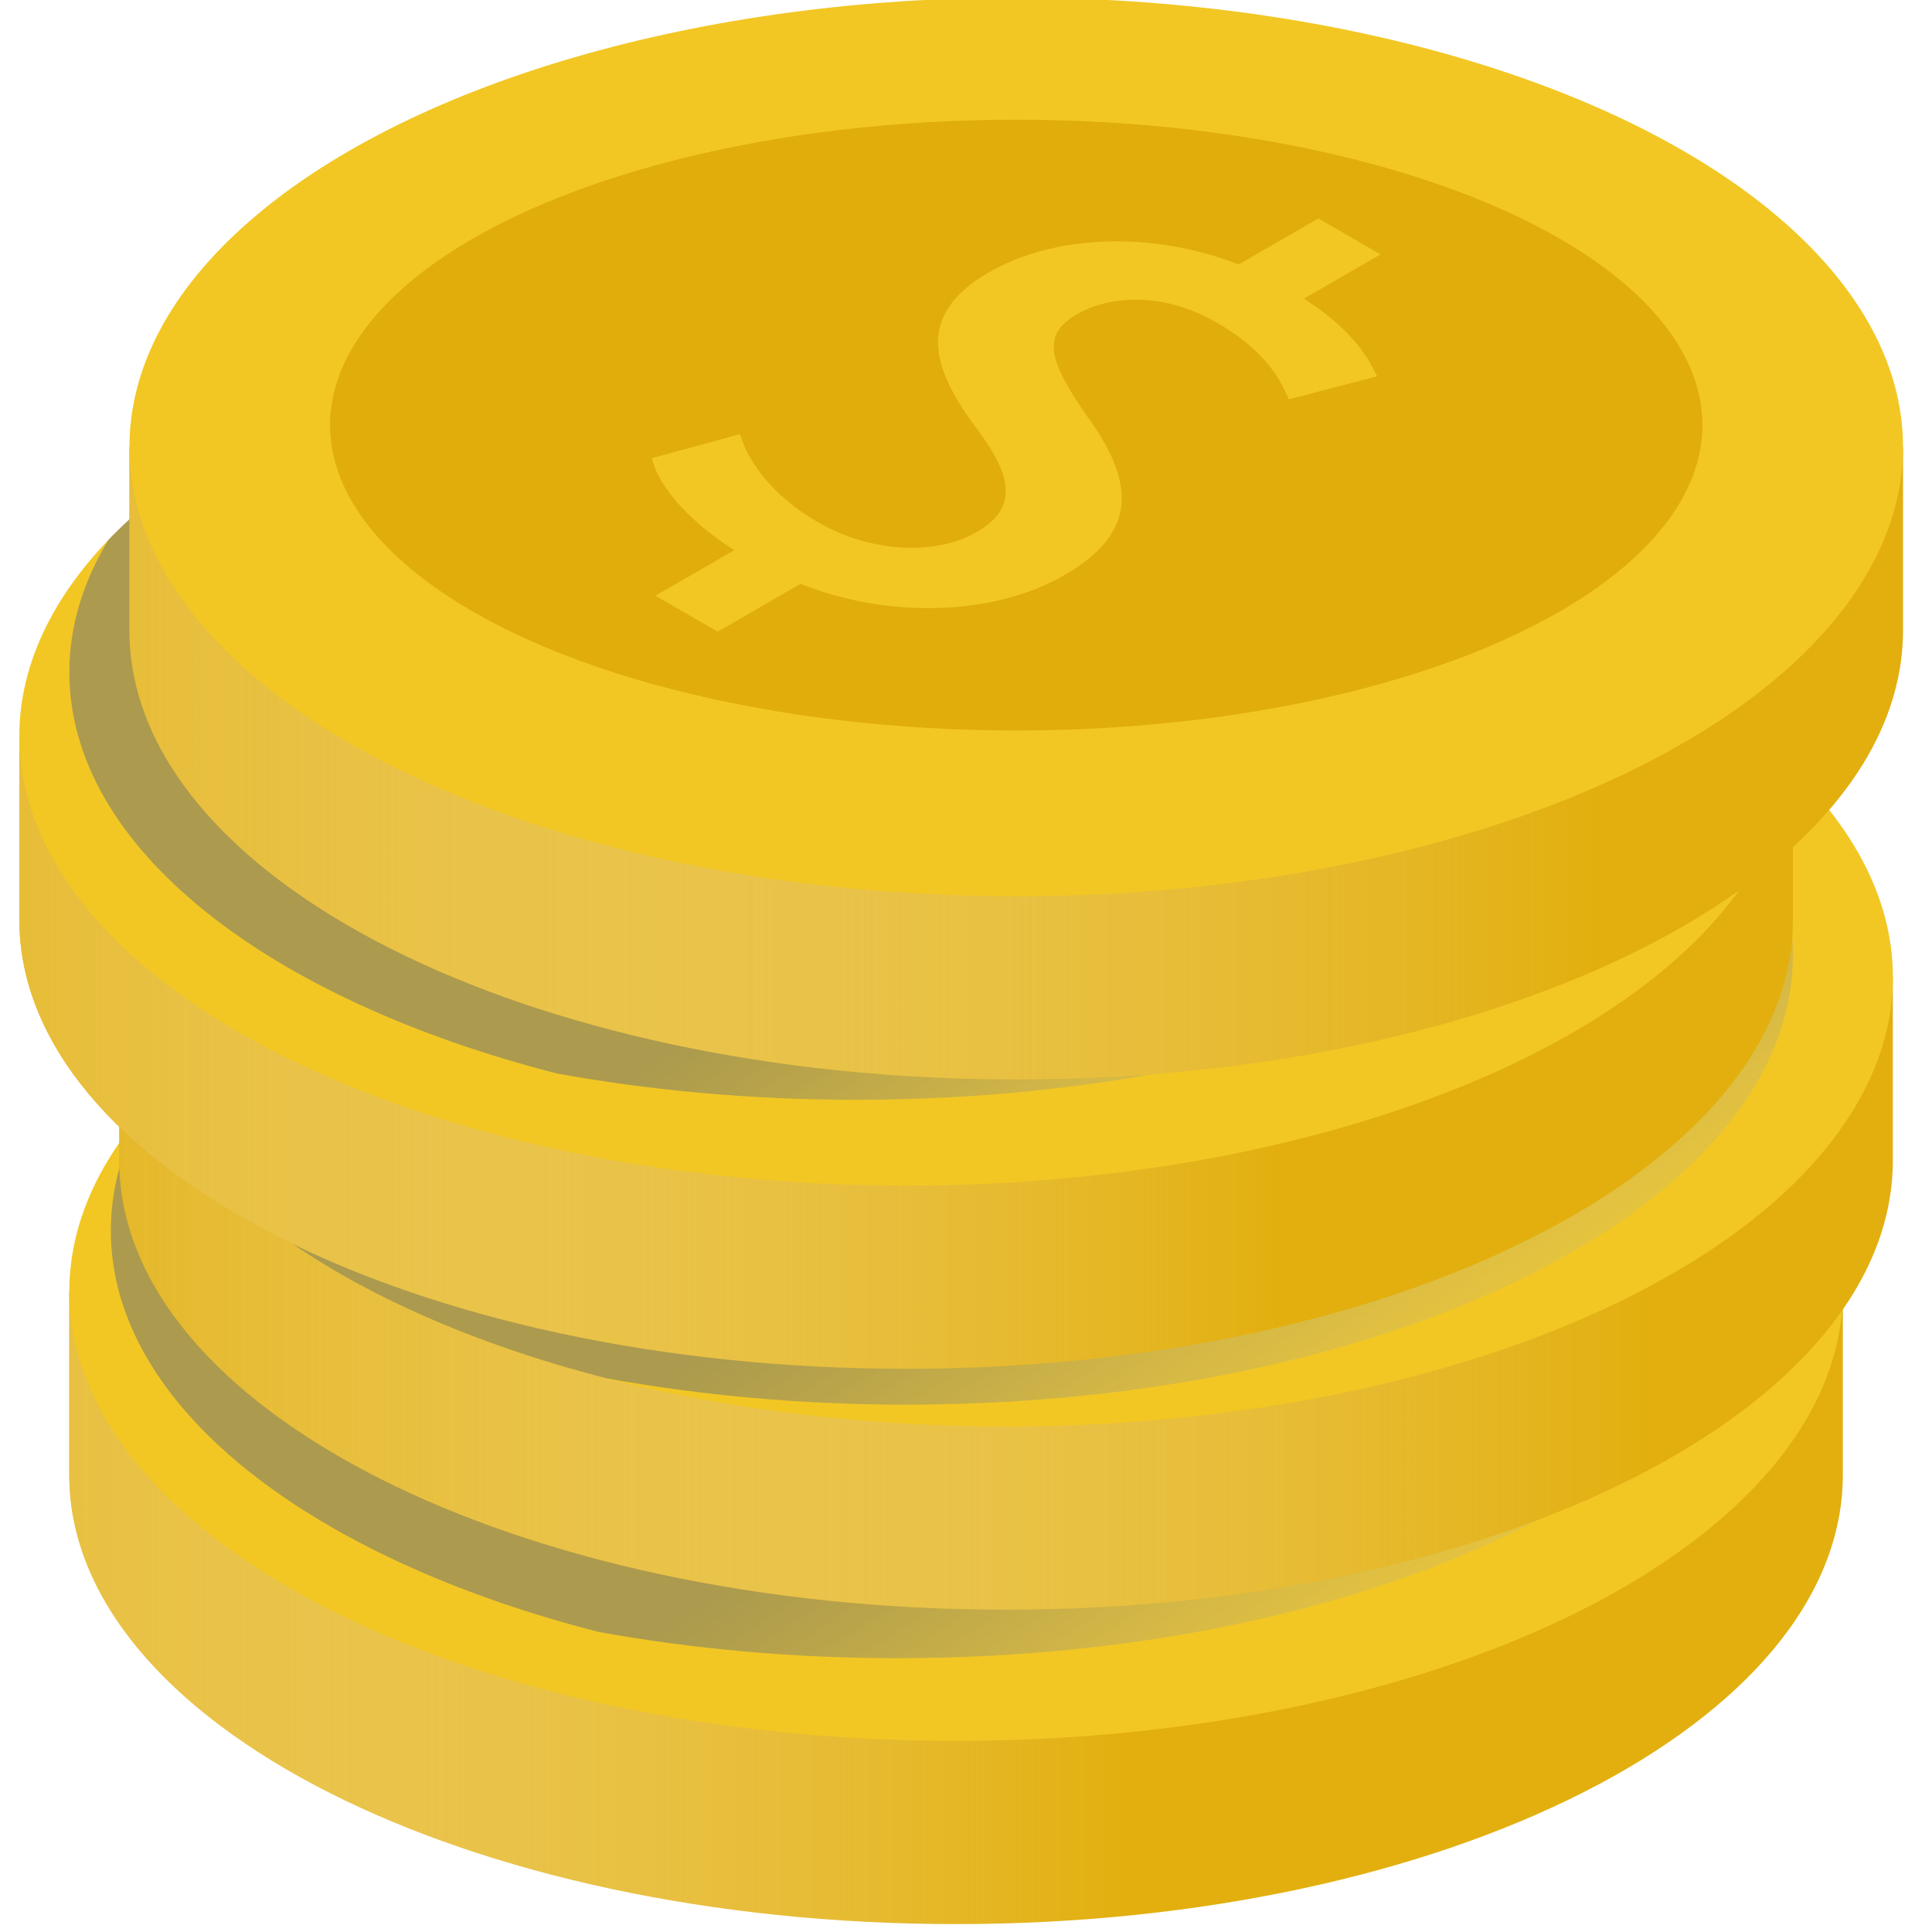 <?xml version="1.0" encoding="utf-8"?>
<!-- Generator: Adobe Illustrator 23.0.1, SVG Export Plug-In . SVG Version: 6.00 Build 0)  -->
<svg version="1.1" id="Camada_1" xmlns="http://www.w3.org/2000/svg" xmlns:xlink="http://www.w3.org/1999/xlink" x="0px" y="0px"
	 viewBox="0 0 400 400" style="enable-background:new 0 0 400 400;" xml:space="preserve">
<style type="text/css">
	.st0{fill:#CD350C;}
	.st1{fill:#FFFFFF;}
	.st2{fill:#D7D7D7;}
	.st3{fill:#6E2108;}
	.st4{fill:#3E1605;}
	.st5{enable-background:new    ;}
	.st6{fill:#E1781C;}
	.st7{fill:#E4BB31;}
	.st8{fill:#5A969B;}
	.st9{fill:#9AD6D8;}
	.st10{fill:#E2AF0E;}
	.st11{fill:url(#XMLID_18_);}
	.st12{fill:#F2C724;}
	.st13{fill:#E0AD0B;}
	.st14{opacity:0.5;fill:url(#XMLID_19_);}
	.st15{fill:url(#XMLID_20_);}
	.st16{opacity:0.5;fill:url(#XMLID_21_);}
	.st17{fill:url(#XMLID_22_);}
	.st18{opacity:0.5;fill:url(#XMLID_23_);}
	.st19{fill:url(#XMLID_24_);}
</style>
<g id="XMLID_656_">
	<g id="XMLID_2853_">
		<g id="XMLID_345_">
			<path id="XMLID_648_" class="st10" d="M30.31,267.4c28.66-32.46,92.91-55.09,167.63-55.09c74.72,0,138.98,22.63,167.63,55.09
				h15.97v37.93c0,51.38-82.2,93.03-183.6,93.03s-183.6-41.65-183.6-93.03V267.4H30.31z"/>
			
				<linearGradient id="XMLID_18_" gradientUnits="userSpaceOnUse" x1="253.861" y1="305.332" x2="574.096" y2="305.332" gradientTransform="matrix(-1 0 0 1 488.005 0)">
				<stop  offset="0" style="stop-color:#FFFFFF;stop-opacity:0"/>
				<stop  offset="1" style="stop-color:#E2AF0E"/>
			</linearGradient>
			<path id="XMLID_360_" class="st11" d="M30.31,267.4c28.66-32.46,92.91-55.09,167.63-55.09c74.72,0,138.98,22.63,167.63,55.09
				h15.97v37.93c0,51.38-82.2,93.03-183.6,93.03s-183.6-41.65-183.6-93.03V267.4H30.31z"/>
			<ellipse id="XMLID_584_" class="st12" cx="197.95" cy="267.4" rx="183.6" ry="93.03"/>
			<ellipse id="XMLID_359_" class="st13" cx="197.95" cy="262.88" rx="142.06" ry="63.23"/>
			<path id="XMLID_347_" class="st12" d="M212.67,261.12c-8.66-12.39-9.11-17.16-2.04-21.24c5.94-3.43,17.05-5.02,28.84,1.79
				c10.21,5.89,13.01,11.83,14.35,14.68l0.57,1.21l18.26-4.75l-0.42-0.88c-2.67-5.56-7.48-10.55-14.71-15.21l15.87-9.16l-12.89-7.44
				l-16.51,9.53c-17.77-6.94-37.96-6.32-51.79,1.67c-16.44,9.49-10.61,21.51-1.86,33.07c7.43,10.14,7.26,16.13-0.58,20.66
				c-8.63,4.99-22.1,4.17-32.75-1.98c-11.06-6.38-14.73-13.99-15.79-16.96l-0.48-1.33l-18.23,4.97l0.23,0.8
				c1.66,5.74,8.21,12.8,16.85,18.25l-16.34,9.43l12.89,7.44l17.15-9.9c18.3,7.28,40.06,6.61,54.57-1.77
				C222.05,285.79,223.48,275.96,212.67,261.12z"/>
		</g>
		
			<linearGradient id="XMLID_19_" gradientUnits="userSpaceOnUse" x1="4850.658" y1="405.536" x2="4999.682" y2="177.032" gradientTransform="matrix(-1 0 0 1 5146.642 0)">
			<stop  offset="0.061" style="stop-color:#FFFFFF;stop-opacity:0"/>
			<stop  offset="0.12" style="stop-color:#DFE1E3;stop-opacity:0.128"/>
			<stop  offset="0.212" style="stop-color:#B3B8BD;stop-opacity:0.325"/>
			<stop  offset="0.301" style="stop-color:#9198A0;stop-opacity:0.516"/>
			<stop  offset="0.385" style="stop-color:#79818A;stop-opacity:0.697"/>
			<stop  offset="0.462" style="stop-color:#6A737D;stop-opacity:0.863"/>
			<stop  offset="0.526" style="stop-color:#656E79"/>
		</linearGradient>
		<path id="XMLID_19683_" class="st14" d="M22.95,254.8c0-51.38,82.2-93.03,183.6-93.03c21.73,0,42.57,1.93,61.92,5.44
			c59.89,15.32,100.98,46.75,100.98,83.07c0,51.38-82.2,93.03-183.6,93.03c-21.73,0-42.58-1.93-61.92-5.44
			C64.04,322.54,22.95,291.11,22.95,254.8z"/>
		<g id="XMLID_337_">
			<path id="XMLID_361_" class="st10" d="M40.66,202.31c28.66-32.46,92.91-55.09,167.63-55.09c74.72,0,138.98,22.63,167.63,55.09
				h15.97v37.93c0,51.38-82.2,93.03-183.6,93.03S24.7,291.62,24.7,240.24v-37.93H40.66z"/>
			
				<linearGradient id="XMLID_20_" gradientUnits="userSpaceOnUse" x1="145.807" y1="240.241" x2="513.869" y2="240.241" gradientTransform="matrix(-1 0 0 1 488.005 0)">
				<stop  offset="0" style="stop-color:#FFFFFF;stop-opacity:0"/>
				<stop  offset="1" style="stop-color:#E2AF0E"/>
			</linearGradient>
			<path id="XMLID_357_" class="st15" d="M40.66,202.31c28.66-32.46,92.91-55.09,167.63-55.09c74.72,0,138.98,22.63,167.63,55.09
				h15.97v37.93c0,51.38-82.2,93.03-183.6,93.03S24.7,291.62,24.7,240.24v-37.93H40.66z"/>
			<ellipse id="XMLID_358_" class="st12" cx="208.3" cy="202.31" rx="183.6" ry="93.03"/>
			<ellipse id="XMLID_348_" class="st13" cx="208.3" cy="197.79" rx="142.06" ry="63.23"/>
			<path id="XMLID_338_" class="st12" d="M223.02,196.02c-8.66-12.39-9.11-17.16-2.04-21.24c5.94-3.43,17.05-5.02,28.84,1.79
				c10.21,5.89,13.01,11.82,14.35,14.67l0.57,1.21l18.26-4.75l-0.42-0.88c-2.67-5.56-7.48-10.55-14.71-15.21l15.87-9.16l-12.89-7.44
				l-16.51,9.53c-17.77-6.94-37.96-6.32-51.79,1.67c-16.44,9.49-10.61,21.51-1.86,33.08c7.43,10.14,7.26,16.13-0.58,20.66
				c-8.63,4.98-22.1,4.17-32.75-1.98c-11.06-6.38-14.73-13.99-15.79-16.96l-0.48-1.33l-18.23,4.97l0.23,0.8
				c1.66,5.74,8.21,12.8,16.85,18.25l-16.34,9.43l12.89,7.44l17.15-9.9c18.3,7.28,40.06,6.61,54.57-1.77
				C232.4,220.7,233.83,210.87,223.02,196.02z"/>
		</g>
		
			<linearGradient id="XMLID_21_" gradientUnits="userSpaceOnUse" x1="4848.912" y1="353.047" x2="4997.936" y2="124.543" gradientTransform="matrix(-1 0 0 1 5146.642 0)">
			<stop  offset="0.061" style="stop-color:#FFFFFF;stop-opacity:0"/>
			<stop  offset="0.12" style="stop-color:#DFE1E3;stop-opacity:0.128"/>
			<stop  offset="0.212" style="stop-color:#B3B8BD;stop-opacity:0.325"/>
			<stop  offset="0.301" style="stop-color:#9198A0;stop-opacity:0.516"/>
			<stop  offset="0.385" style="stop-color:#79818A;stop-opacity:0.697"/>
			<stop  offset="0.462" style="stop-color:#6A737D;stop-opacity:0.863"/>
			<stop  offset="0.526" style="stop-color:#656E79"/>
		</linearGradient>
		<path id="XMLID_15356_" class="st16" d="M24.7,202.31c0-51.38,82.2-93.03,183.6-93.03c21.73,0,42.57,1.93,61.92,5.44
			c59.89,15.32,100.98,46.75,100.98,83.07c0,51.38-82.2,93.03-183.6,93.03c-21.73,0-42.58-1.93-61.92-5.44
			C65.79,270.05,24.7,238.62,24.7,202.31z"/>
		<g id="XMLID_1391_">
			<path id="XMLID_1427_" class="st10" d="M19.97,152.43c28.66-32.46,92.91-55.09,167.63-55.09c74.72,0,138.98,22.63,167.63,55.09
				h15.97v37.93c0,51.38-82.2,93.03-183.6,93.03S4,241.75,4,190.37v-37.93H19.97z"/>
			
				<linearGradient id="XMLID_22_" gradientUnits="userSpaceOnUse" x1="222.165" y1="190.368" x2="558.772" y2="190.368" gradientTransform="matrix(-1 0 0 1 488.005 0)">
				<stop  offset="0" style="stop-color:#FFFFFF;stop-opacity:0"/>
				<stop  offset="1" style="stop-color:#E2AF0E"/>
			</linearGradient>
			<path id="XMLID_350_" class="st17" d="M19.97,152.43c28.66-32.46,92.91-55.09,167.63-55.09c74.72,0,138.98,22.63,167.63,55.09
				h15.97v37.93c0,51.38-82.2,93.03-183.6,93.03S4,241.75,4,190.37v-37.93H19.97z"/>
			<ellipse id="XMLID_1423_" class="st12" cx="187.6" cy="152.43" rx="183.6" ry="93.03"/>
			<ellipse id="XMLID_1395_" class="st13" cx="187.6" cy="147.91" rx="142.06" ry="63.23"/>
			<path id="XMLID_1392_" class="st12" d="M202.32,146.15c-8.66-12.39-9.11-17.16-2.04-21.24c5.94-3.43,17.05-5.02,28.84,1.79
				c10.21,5.89,13.01,11.82,14.35,14.67l0.57,1.21l18.26-4.75l-0.42-0.88c-2.67-5.56-7.48-10.55-14.71-15.21l15.87-9.16l-12.89-7.44
				l-16.51,9.53c-17.77-6.94-37.96-6.32-51.79,1.67c-16.44,9.49-10.61,21.51-1.86,33.07c7.43,10.14,7.27,16.13-0.58,20.66
				c-8.63,4.99-22.1,4.17-32.75-1.98c-11.06-6.38-14.73-13.99-15.79-16.96l-0.48-1.33l-18.23,4.97l0.23,0.8
				c1.66,5.74,8.21,12.8,16.85,18.25l-16.34,9.43l12.89,7.44l17.15-9.9c18.3,7.28,40.06,6.61,54.57-1.77
				C211.7,170.83,213.14,160.99,202.32,146.15z"/>
		</g>
		
			<linearGradient id="XMLID_23_" gradientUnits="userSpaceOnUse" x1="202.022" y1="289.122" x2="347.647" y2="65.831" gradientTransform="matrix(-1 0 0 1 488.005 0)">
			<stop  offset="0.061" style="stop-color:#FFFFFF;stop-opacity:0"/>
			<stop  offset="0.12" style="stop-color:#DFE1E3;stop-opacity:0.128"/>
			<stop  offset="0.212" style="stop-color:#B3B8BD;stop-opacity:0.325"/>
			<stop  offset="0.301" style="stop-color:#9198A0;stop-opacity:0.516"/>
			<stop  offset="0.385" style="stop-color:#79818A;stop-opacity:0.697"/>
			<stop  offset="0.462" style="stop-color:#6A737D;stop-opacity:0.863"/>
			<stop  offset="0.526" style="stop-color:#656E79"/>
		</linearGradient>
		<path id="XMLID_828_" class="st18" d="M22.5,111.71c29.81-30.97,92.53-52.31,165.1-52.31c76.74,0,142.45,23.86,169.89,57.74
			c2.14,5.68,3.37,11.53,3.37,17.53c0,51.38-82.2,93.03-183.6,93.03c-21.73,0-42.58-1.93-61.92-5.44
			c-59.89-15.32-100.98-46.75-100.98-83.07C14.35,129.63,17.21,120.4,22.5,111.71z"/>
		<g id="XMLID_2205_">
			<path id="XMLID_2201_" class="st10" d="M42.77,92.53c28.66-32.46,92.91-55.09,167.63-55.09c74.72,0,138.98,22.63,167.63,55.09
				H394v37.93c0,51.38-82.2,93.03-183.6,93.03S26.8,181.84,26.8,130.46V92.53H42.77z"/>
			
				<linearGradient id="XMLID_24_" gradientUnits="userSpaceOnUse" x1="156.612" y1="130.46" x2="554.487" y2="130.46" gradientTransform="matrix(-1 0 0 1 488.005 0)">
				<stop  offset="0" style="stop-color:#FFFFFF;stop-opacity:0"/>
				<stop  offset="1" style="stop-color:#E2AF0E"/>
			</linearGradient>
			<path id="XMLID_578_" class="st19" d="M42.77,92.53c28.66-32.46,92.91-55.09,167.63-55.09c74.72,0,138.98,22.63,167.63,55.09H394
				v37.93c0,51.38-82.2,93.03-183.6,93.03S26.8,181.84,26.8,130.46V92.53H42.77z"/>
			<ellipse id="XMLID_2193_" class="st12" cx="210.4" cy="92.53" rx="183.6" ry="93.03"/>
			<ellipse id="XMLID_2200_" class="st13" cx="210.4" cy="88.01" rx="142.06" ry="63.23"/>
			<path id="XMLID_1365_" class="st12" d="M225.12,86.24c-8.66-12.39-9.11-17.16-2.04-21.24c5.94-3.43,17.05-5.02,28.84,1.79
				c10.21,5.89,13.01,11.83,14.35,14.67l0.57,1.21l18.26-4.75l-0.42-0.88c-2.67-5.56-7.48-10.55-14.71-15.21l15.87-9.16l-12.89-7.44
				l-16.51,9.53c-17.77-6.94-37.96-6.32-51.79,1.67c-16.44,9.49-10.61,21.51-1.86,33.07c7.43,10.14,7.27,16.13-0.58,20.66
				c-8.63,4.99-22.1,4.17-32.75-1.98c-11.06-6.38-14.73-13.99-15.79-16.96l-0.48-1.33l-18.23,4.97l0.23,0.8
				c1.65,5.74,8.21,12.8,16.85,18.25l-16.34,9.43l12.89,7.44l17.15-9.9c18.3,7.28,40.06,6.61,54.57-1.77
				C234.5,110.92,235.94,101.09,225.12,86.24z"/>
		</g>
	</g>
</g>
</svg>
